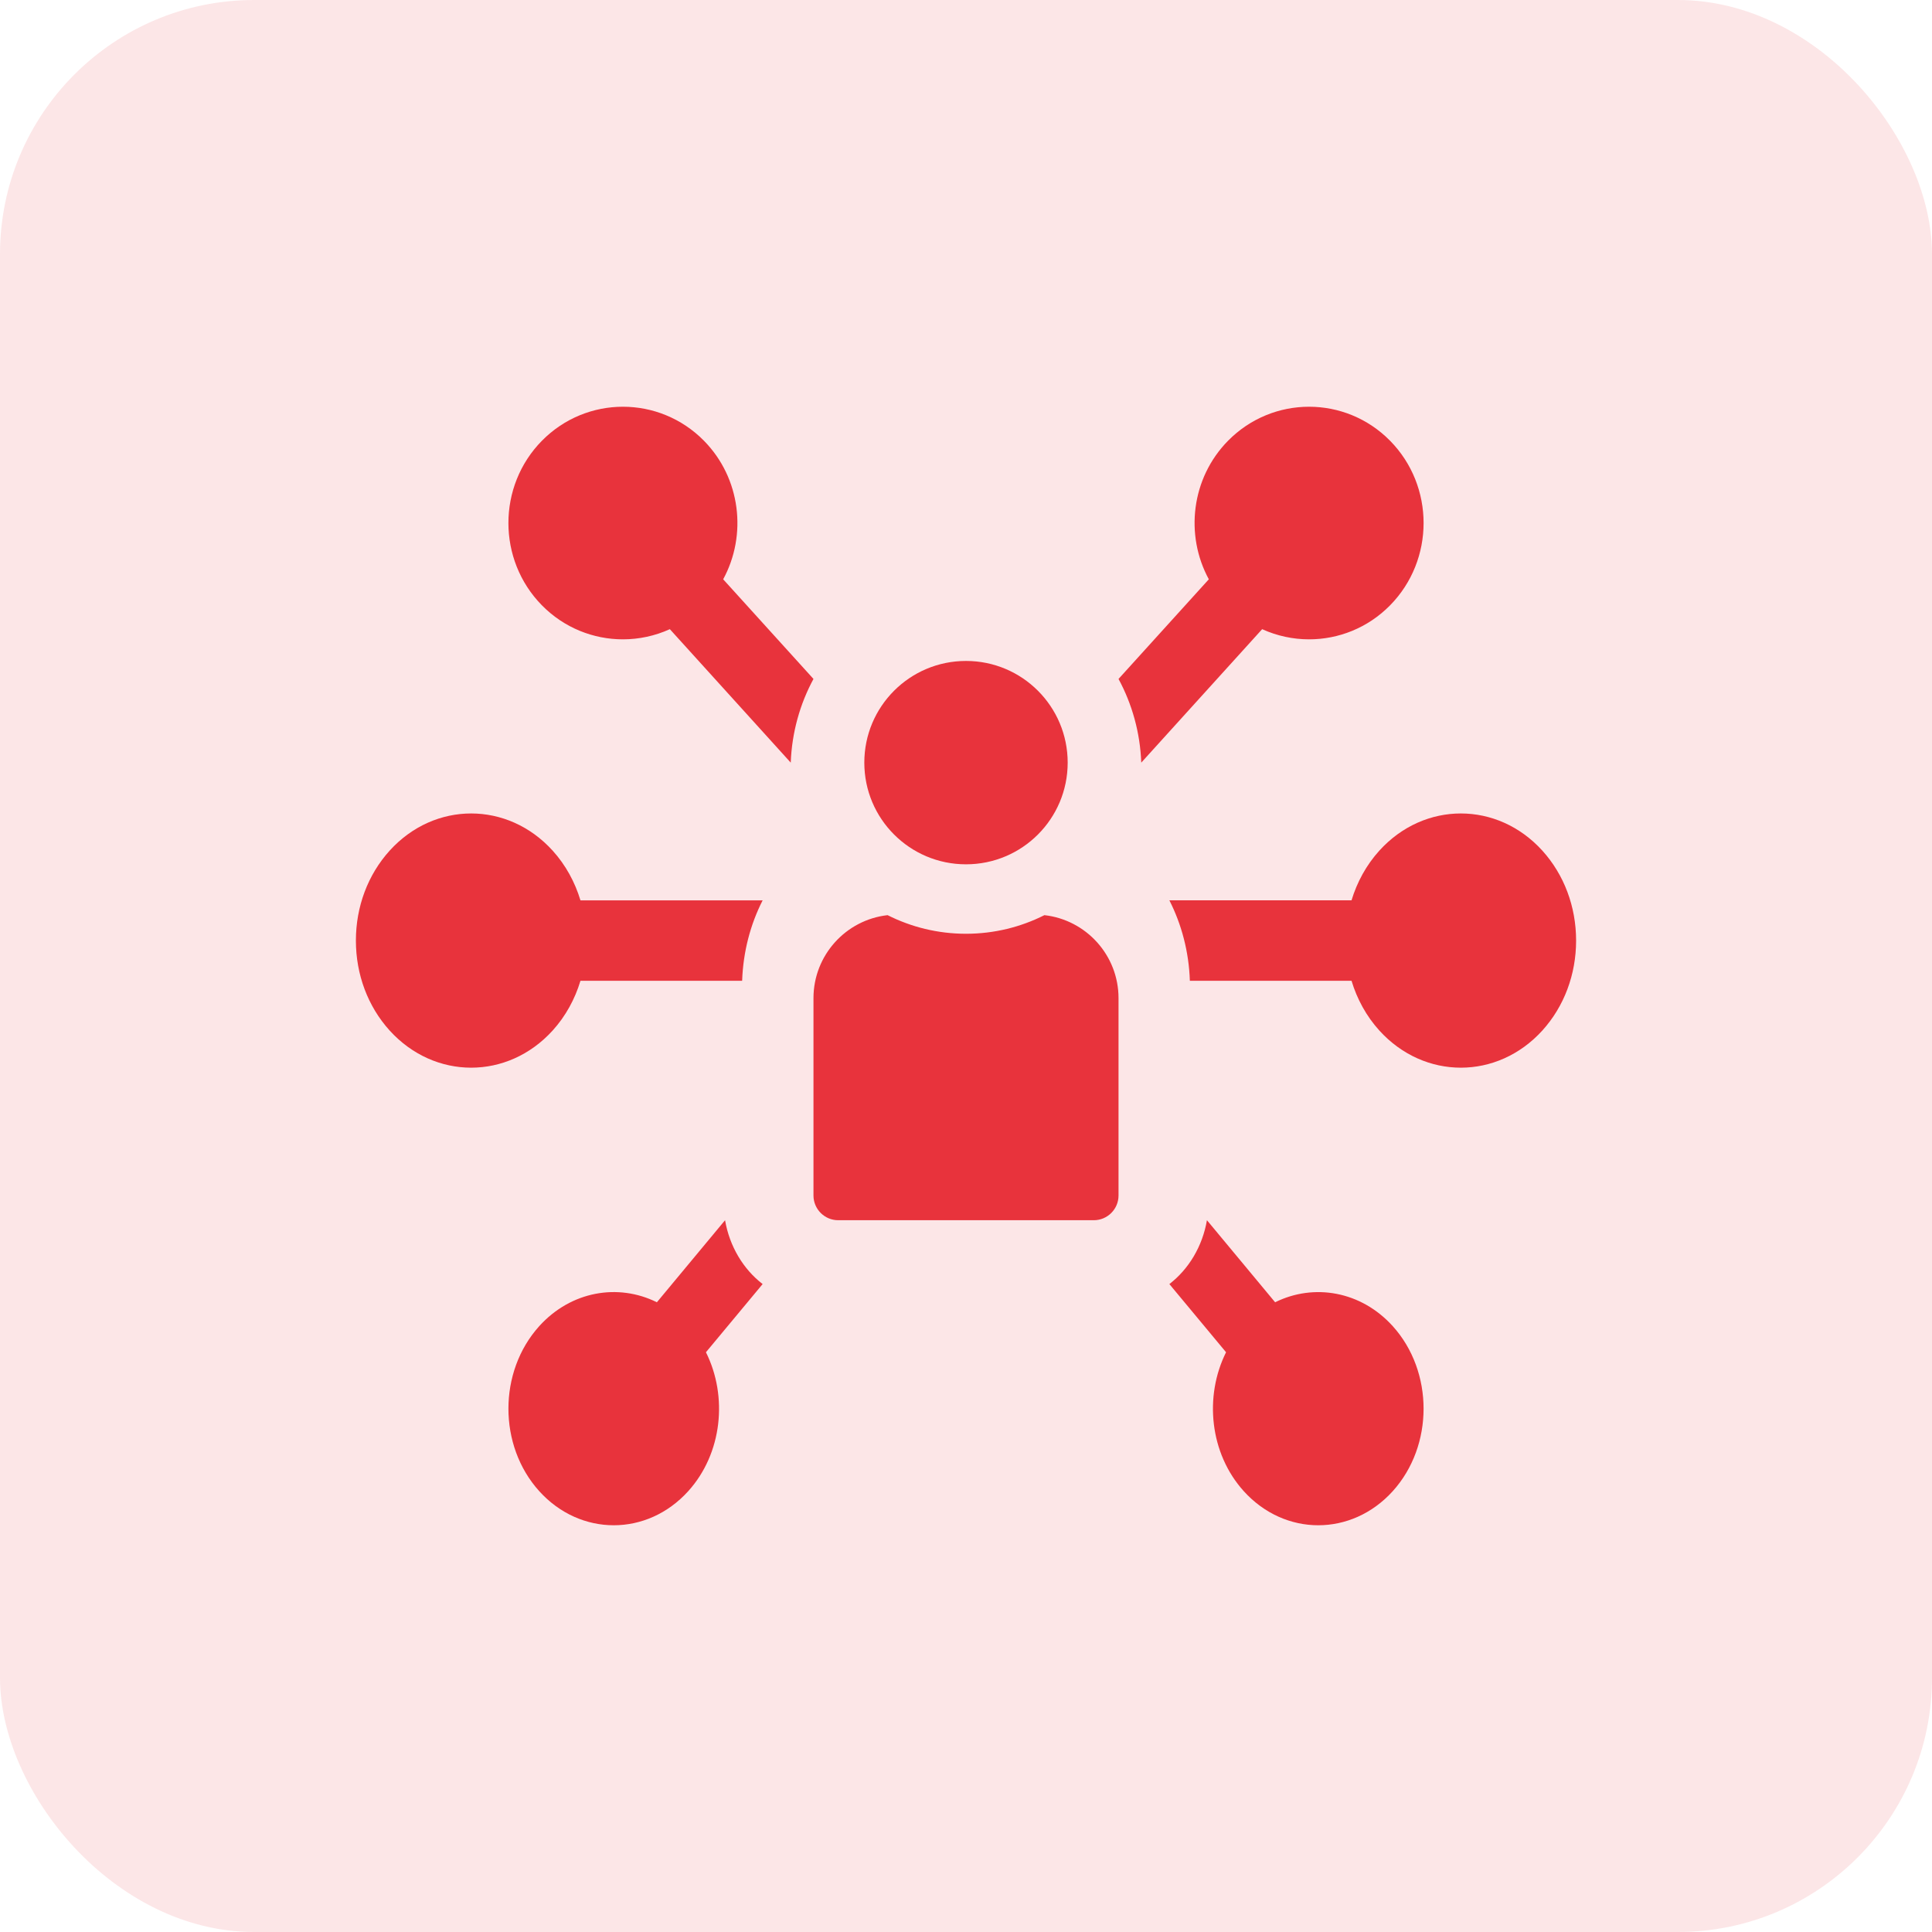 <?xml version="1.0" encoding="UTF-8"?>
<svg width="38px" height="38px" viewBox="0 0 38 38" version="1.1" xmlns="http://www.w3.org/2000/svg" xmlns:xlink="http://www.w3.org/1999/xlink">
    <!-- Generator: Sketch 58 (84663) - https://sketch.com -->
    <title>Group 5</title>
    <desc>Created with Sketch.</desc>
    <g id="Page-1" stroke="none" stroke-width="1" fill="none" fill-rule="evenodd">
        <g id="Service" transform="translate(-1313, -34)" fill="#E30611">
            <g id="Group-5" transform="translate(1313, 34)">
                <rect id="Rectangle" fill-opacity="0.1" x="0" y="0" width="38" height="38" rx="5"></rect>
                <g id="user-(1)" opacity="0.8" transform="translate(7, 8)" fill-rule="nonzero">
                    <path d="M20.341,0.669 C19.462,-0.223 18.033,-0.223 17.154,0.669 C16.429,1.406 16.303,2.524 16.776,3.394 L15,5.354 C15.266,5.846 15.425,6.406 15.447,7 L17.825,4.375 C18.118,4.508 18.433,4.575 18.748,4.575 C19.325,4.575 19.902,4.352 20.341,3.906 C21.22,3.013 21.22,1.561 20.341,0.669 Z" id="Path"></path>
                    <path d="M7.224,3.394 C7.697,2.525 7.571,1.406 6.846,0.669 C5.967,-0.223 4.538,-0.223 3.659,0.669 C2.78,1.561 2.78,3.013 3.659,3.906 C4.098,4.352 4.675,4.575 5.252,4.575 C5.567,4.575 5.882,4.508 6.175,4.375 L8.553,7 C8.575,6.406 8.734,5.846 9,5.354 L7.224,3.394 Z" id="Path"></path>
                    <path d="M8,17.256 C7.622,16.965 7.35,16.518 7.261,16 L5.92,17.614 C5.158,17.236 4.231,17.393 3.606,18.084 C2.798,18.979 2.798,20.435 3.606,21.329 C4.01,21.776 4.541,22 5.072,22 C5.602,22 6.133,21.776 6.537,21.329 C7.205,20.59 7.32,19.469 6.885,18.597 L8,17.256 Z" id="Path"></path>
                    <path d="M20.394,18.084 C19.769,17.393 18.842,17.237 18.08,17.614 L16.739,16 C16.65,16.518 16.378,16.965 16,17.256 L17.115,18.597 C16.68,19.469 16.795,20.59 17.463,21.329 C17.867,21.776 18.398,22 18.928,22 C19.459,22 19.99,21.776 20.394,21.329 C21.202,20.435 21.202,18.979 20.394,18.084 Z" id="Path"></path>
                    <path d="M4.417,9.709 C4.309,9.351 4.127,9.015 3.87,8.731 C2.986,7.756 1.548,7.756 0.664,8.731 C0.236,9.204 0,9.832 0,10.5 C0,11.168 0.236,11.796 0.664,12.269 C1.106,12.756 1.687,13 2.267,13 C2.848,13 3.428,12.756 3.87,12.269 C4.127,11.985 4.309,11.649 4.417,11.291 L7.597,11.291 C7.617,10.718 7.76,10.18 8,9.709 L4.417,9.709 L4.417,9.709 Z" id="Path"></path>
                    <path d="M23.336,8.731 C22.452,7.756 21.014,7.756 20.13,8.731 C19.873,9.015 19.691,9.351 19.583,9.708 L16,9.708 C16.24,10.18 16.384,10.718 16.403,11.291 L19.583,11.291 C19.691,11.649 19.873,11.985 20.13,12.269 C20.572,12.756 21.152,13 21.733,13 C22.313,13 22.894,12.756 23.336,12.269 C23.764,11.796 24,11.168 24,10.5 C24,9.832 23.764,9.204 23.336,8.731 Z" id="Path"></path>
                    <path d="M13.542,10 C13.078,10.234 12.554,10.366 12,10.366 C11.446,10.366 10.922,10.234 10.458,10 C9.639,10.091 9,10.788 9,11.632 L9,15.514 C9,15.782 9.218,16 9.485,16 L14.515,16 C14.782,16 15,15.782 15,15.514 L15,11.632 C15,10.788 14.361,10.091 13.542,10 Z" id="Path"></path>
                    <path d="M12,9 C13.105,9 14,8.105 14,7 C14,5.895 13.105,5 12,5 C10.895,5 10,5.895 10,7 C10,8.105 10.895,9 12,9 Z" id="Oval"></path>
                </g>
            </g>
        </g>
    </g>
</svg>